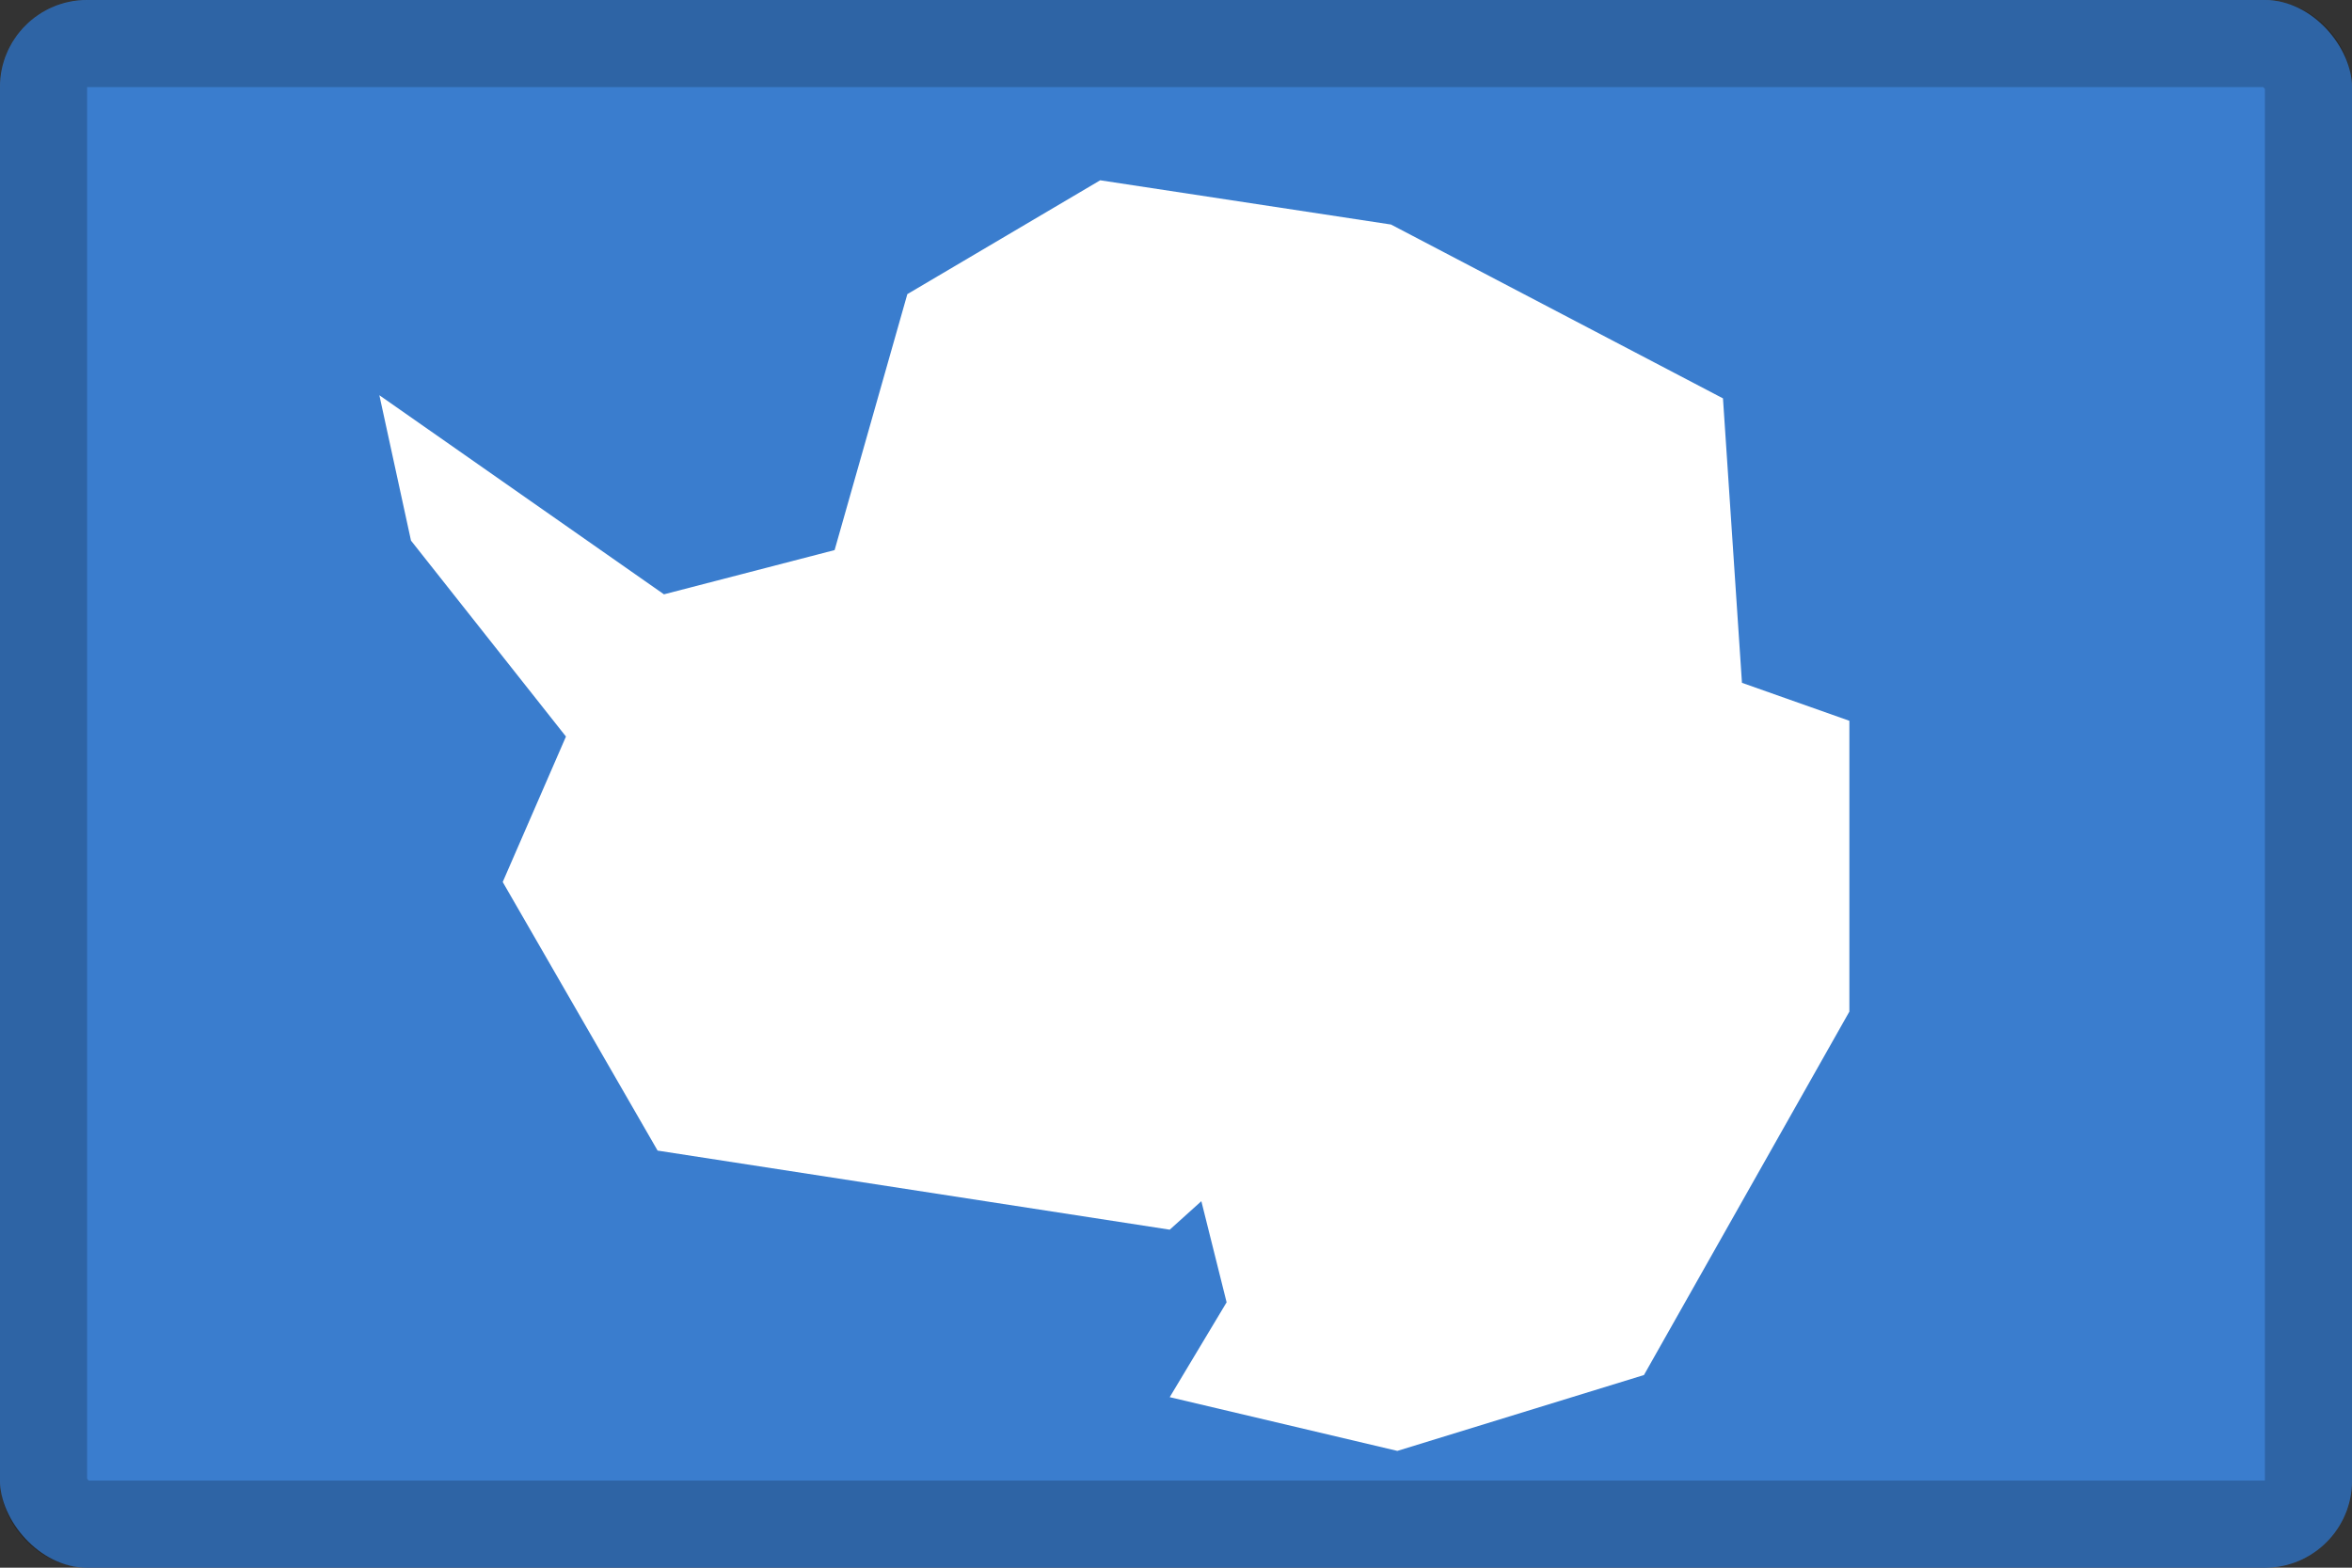 <svg width="27" height="18" viewBox="0 0 27 18" fill="none" xmlns="http://www.w3.org/2000/svg">
<rect x="0" y="0" width="27" height="18" fill="#333333" stroke="none"/>
<g clip-path="url(#clip0_109_43906)">
<path d="M0 0H27V18H0V0Z" fill="#3A7DCE"/>
<path d="M4.355 4.538L7.622 6.824L9.581 6.316L10.416 3.377L12.63 2.07L15.968 2.578L19.779 4.574L19.997 7.84L21.23 8.276V11.615L18.872 15.788L16.041 16.659L13.428 16.042L14.081 14.953L13.791 13.792L13.428 14.119L7.549 13.211L5.771 10.127L6.497 8.457L4.718 6.207L4.355 4.538Z" fill="white"/>
</g>
<rect x="0.5" y="0.5" width="26" height="17" rx="0.5" stroke="black" stroke-opacity="0.2"/>
<defs>
<clipPath id="clip0_109_43906">
<rect width="27" height="18" rx="1" fill="white"/>
</clipPath>
</defs>
</svg>

